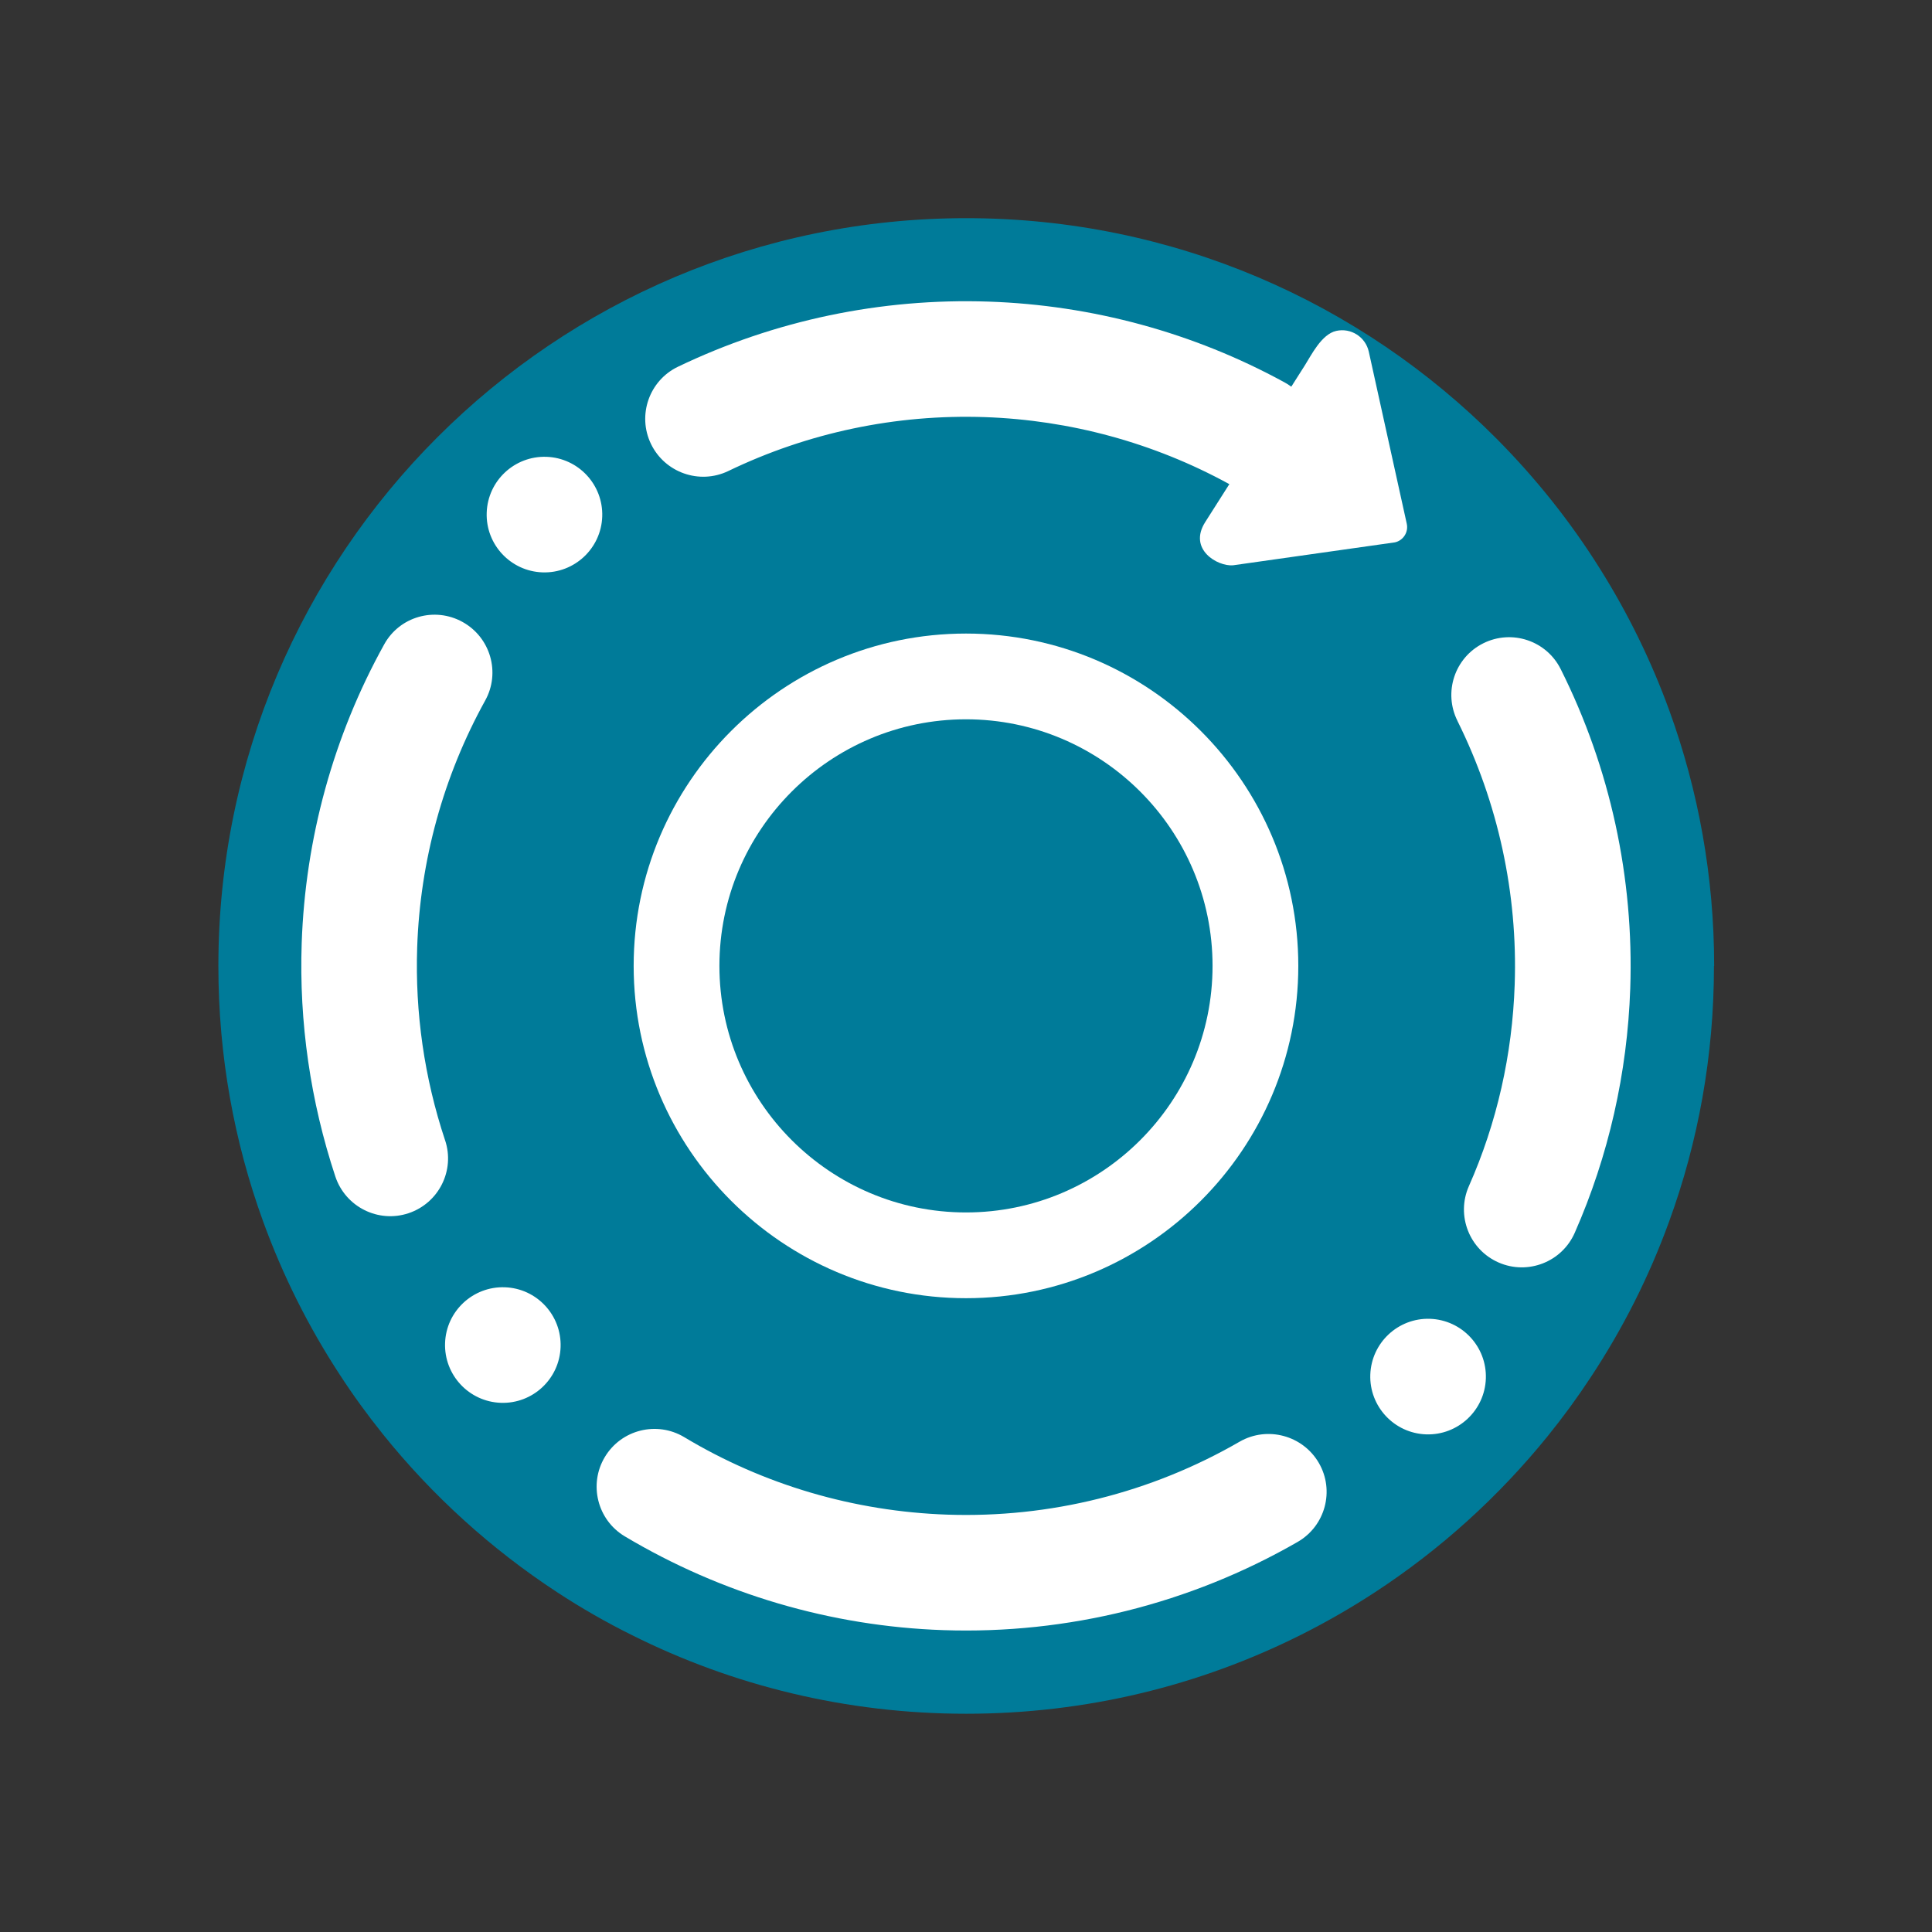 <?xml version="1.0" encoding="UTF-8" standalone="no"?>
<svg
   viewBox="0 0 62 62"
   version="1.1"
   id="svg1"
   sodipodi:docname="system-reboot.svg"
   inkscape:version="1.4.2 (unknown)"
   width="62"
   height="62"
   xmlns:inkscape="http://www.inkscape.org/namespaces/inkscape"
   xmlns:sodipodi="http://sodipodi.sourceforge.net/DTD/sodipodi-0.dtd"
   xmlns="http://www.w3.org/2000/svg"
   xmlns:svg="http://www.w3.org/2000/svg">
  <rect x="0" y="0" width="62" height="62" fill="#333333" stroke="none"/>
  <sodipodi:namedview
     id="namedview1"
     pagecolor="#ffffff"
     bordercolor="#000000"
     borderopacity="0.25"
     inkscape:showpageshadow="2"
     inkscape:pageopacity="0.0"
     inkscape:pagecheckerboard="0"
     inkscape:deskcolor="#d1d1d1"
     inkscape:zoom="8.715909"
     inkscape:cx="30.28944"
     inkscape:cy="30.232073"
     inkscape:window-width="1920"
     inkscape:window-height="994"
     inkscape:window-x="0"
     inkscape:window-y="0"
     inkscape:window-maximized="1"
     inkscape:current-layer="svg1"
     showgrid="false"
     showguides="true">
    <inkscape:grid
       id="grid1"
       units="px"
       originx="0"
       originy="0"
       spacingx="1"
       spacingy="1"
       empcolor="#0099e5"
       empopacity="0.302"
       color="#0099e5"
       opacity="0.149"
       empspacing="5"
       dotted="false"
       gridanglex="30"
       gridanglez="30"
       visible="false" />
  </sodipodi:namedview>
  <defs
     id="defs1">
    <style
       type="text/css"
       id="style1">.ColorScheme-Text {
        color:#d8dee9;
      }
      .ColorScheme-Highlight {
        color:#88c0d0;
      }</style>
    <linearGradient
       id="linearGradient1005-3"
       x1="-0.242"
       x2="3.693"
       y1="4.337"
       y2="-0.58"
       gradientTransform="matrix(2.545,0,0,2.545,7.092,8.877)"
       gradientUnits="userSpaceOnUse">
      <stop
         stop-color="#00a0ff"
         offset="0"
         id="stop2-6" />
      <stop
         stop-color="#37beff"
         offset="1"
         id="stop4-7"
         style="stop-color:#000097;stop-opacity:0.298" />
    </linearGradient>
    <filter
       id="filter4273-5"
       x="-0.062"
       y="-0.058"
       width="1.125"
       height="1.115"
       color-interpolation-filters="sRGB">
      <feGaussianBlur
         stdDeviation="1.094"
         id="feGaussianBlur7-3" />
    </filter>
    <linearGradient
       id="b-5"
       x2="0"
       y1="33"
       y2="7.31"
       gradientTransform="matrix(1.179,0,0,1.179,64.257,-35.495)"
       gradientUnits="userSpaceOnUse">
      <stop
         stop-color="#ace6fb"
         offset="0"
         id="stop10-6" />
      <stop
         stop-color="#fff"
         offset="1"
         id="stop12-2" />
    </linearGradient>
  </defs>
  <g
     id="g1"
     transform="matrix(0.857,0,0,0.857,26.687,4.429)"
     style="stroke-width:1.167">
    <g
       transform="matrix(3.528,0,0,3.528,-38.62,-18.583)"
       id="g23-9"
       style="stroke-width:2.739">
      <path
         d="m 20.312,14.056 c 0,0.952 -0.167,1.864 -0.475,2.709 -0.213,0.588 -0.494,1.143 -0.834,1.657 -0.142,0.216 -0.295,0.425 -0.457,0.625 -0.52,0.642 -1.137,1.201 -1.83,1.654 -0.255,0.167 -0.521,0.32 -0.795,0.457 -1.067,0.534 -2.271,0.834 -3.546,0.834 -1.274,0 -2.479,-0.3 -3.546,-0.834 C 8.554,21.022 8.288,20.869 8.033,20.702 7.331,20.242 6.706,19.675 6.182,19.022 6.02,18.82 5.867,18.61 5.725,18.391 c -0.33,-0.505 -0.604,-1.051 -0.813,-1.627 -0.307,-0.845 -0.474,-1.757 -0.474,-2.708 0,-4.384 3.554,-7.938 7.938,-7.938 2.2,0 4.192,0.895 5.63,2.342 0.414,0.417 0.783,0.879 1.096,1.379 0.296,0.471 0.544,0.976 0.737,1.507 0.307,0.846 0.475,1.758 0.475,2.709 z"
         stroke-width="0.084"
         id="path17-1"
         style="fill:#007b99;fill-opacity:1" />
    </g>
    <path
       d="m 15.284,48.814 v 0 c 1.036,-0.592 2.363,-0.233 2.962,0.8 v 0 c 0.598,1.033 0.243,2.358 -0.794,2.956 v 0 C 13.421,54.89 8.824,56.033 4.184,55.874 -0.023,55.731 -4.129,54.519 -7.747,52.36 v 0 C -8.772,51.746 -9.105,50.414 -8.491,49.39 v 0 c 0.615,-1.025 1.945,-1.357 2.971,-0.744 v 0 c 2.981,1.791 6.368,2.783 9.851,2.903 3.84,0.131 7.628,-0.812 10.953,-2.735 z m 8.153,-26.986 v 0 c -0.537,-1.07 -0.105,-2.373 0.965,-2.907 v 0 c 1.07,-0.534 2.37,-0.1 2.902,0.971 v 0 c 1.854,3.701 2.743,7.814 2.602,11.956 -0.108,3.158 -0.809,6.263 -2.077,9.144 v 0 c -0.479,1.095 -1.758,1.595 -2.853,1.115 v 0 c -1.095,-0.479 -1.595,-1.758 -1.115,-2.853 v 0 c 1.056,-2.379 1.63,-4.947 1.718,-7.553 0.117,-3.418 -0.622,-6.81 -2.143,-9.873 z M -3.875,12.473 v 0 c -1.075,0.513 -2.37,0.057 -2.889,-1.018 v 0 c -0.519,-1.075 -0.067,-2.371 1.008,-2.889 v 0 C -2.135,6.827 1.857,5.989 5.88,6.126 9.752,6.257 13.55,7.286 16.951,9.145 v 0 c 1.051,0.573 1.437,1.892 0.864,2.942 v 0 c -0.573,1.049 -1.892,1.436 -2.942,0.863 v 0 C 12.066,11.414 8.933,10.561 5.733,10.451 2.413,10.338 -0.881,11.028 -3.875,12.473 Z M -14.475,37.524 v 0 c 0.381,1.13 -0.231,2.357 -1.365,2.737 v 0 c -1.133,0.38 -2.362,-0.235 -2.742,-1.371 v 0 c -0.932,-2.815 -1.362,-5.774 -1.261,-8.738 0.134,-3.915 1.184,-7.755 3.088,-11.188 v 0 c 0.573,-1.044 1.888,-1.422 2.936,-0.842 v 0 c 1.047,0.58 1.427,1.898 0.847,2.942 v 0 c -1.569,2.837 -2.435,6.001 -2.546,9.235 -0.083,2.456 0.267,4.893 1.042,7.225 z M 13.444,10.259 Z m -23.592,35.013 c -0.04,1.194 -1.042,2.13 -2.236,2.09 -1.195,-0.041 -2.13,-1.043 -2.09,-2.237 0.04,-1.194 1.043,-2.13 2.237,-2.09 1.194,0.04 2.13,1.043 2.089,2.237 z m 34.647,1.181 c 0.04,-1.194 -0.896,-2.195 -2.09,-2.237 -1.194,-0.04 -2.195,0.896 -2.237,2.09 -0.04,1.194 0.896,2.196 2.09,2.237 1.194,0.04 2.196,-0.896 2.237,-2.09 z M -8.589,14.175 c 0.04,-1.194 -0.895,-2.196 -2.089,-2.237 -1.195,-0.04 -2.196,0.896 -2.237,2.09 -0.042,1.194 0.895,2.195 2.089,2.237 1.195,0.04 2.196,-0.896 2.237,-2.09 z"
       fill-rule="evenodd"
       id="path8-4-9-6"
       style="isolation:isolate;fill:#ffffff;fill-opacity:1;stroke-width:1.21"
       sodipodi:nodetypes="sssssscsssssscssssssscsssssscsssssssssssssscssssssscsssssscscccccccsscscccsscccs" />
    <path
       d="m -7.412,31 c 0,6.862 5.582,12.444 12.444,12.444 6.862,0 12.444,-5.582 12.444,-12.444 0,-6.862 -5.582,-12.444 -12.444,-12.444 -6.862,0 -12.444,5.582 -12.444,12.444 z M 5.032,21.767 c 5.091,0 9.233,4.142 9.233,9.233 0,5.091 -4.142,9.233 -9.233,9.233 -5.091,0 -9.233,-4.142 -9.233,-9.233 0,-5.091 4.142,-9.233 9.233,-9.233 z"
       id="path1-1-9-2-2"
       style="fill:#ffffff;fill-opacity:1;stroke-width:0.937" />
    <path
       d="m 21.459,14.884 c -0.083,0.131 -0.215,0.224 -0.366,0.257 l -6.062,0.859 c -0.585,0.047 -1.688,-0.599 -1.041,-1.618 l 1.997,-3.141 1.734,-2.728 c 0.242,-0.381 0.624,-1.167 1.175,-1.29 v 0 c 0.552,-0.123 1.098,0.226 1.22,0.78 l 1.421,6.439 c 0.034,0.152 0.006,0.311 -0.078,0.442 z"
       id="path4-3-75-3-6-2-6-9"
       style="color:#d6dbf1;fill:#ffffff;fill-opacity:1;stroke-width:0.39"
       sodipodi:nodetypes="ccccccssccc" />
  </g>
</svg>
